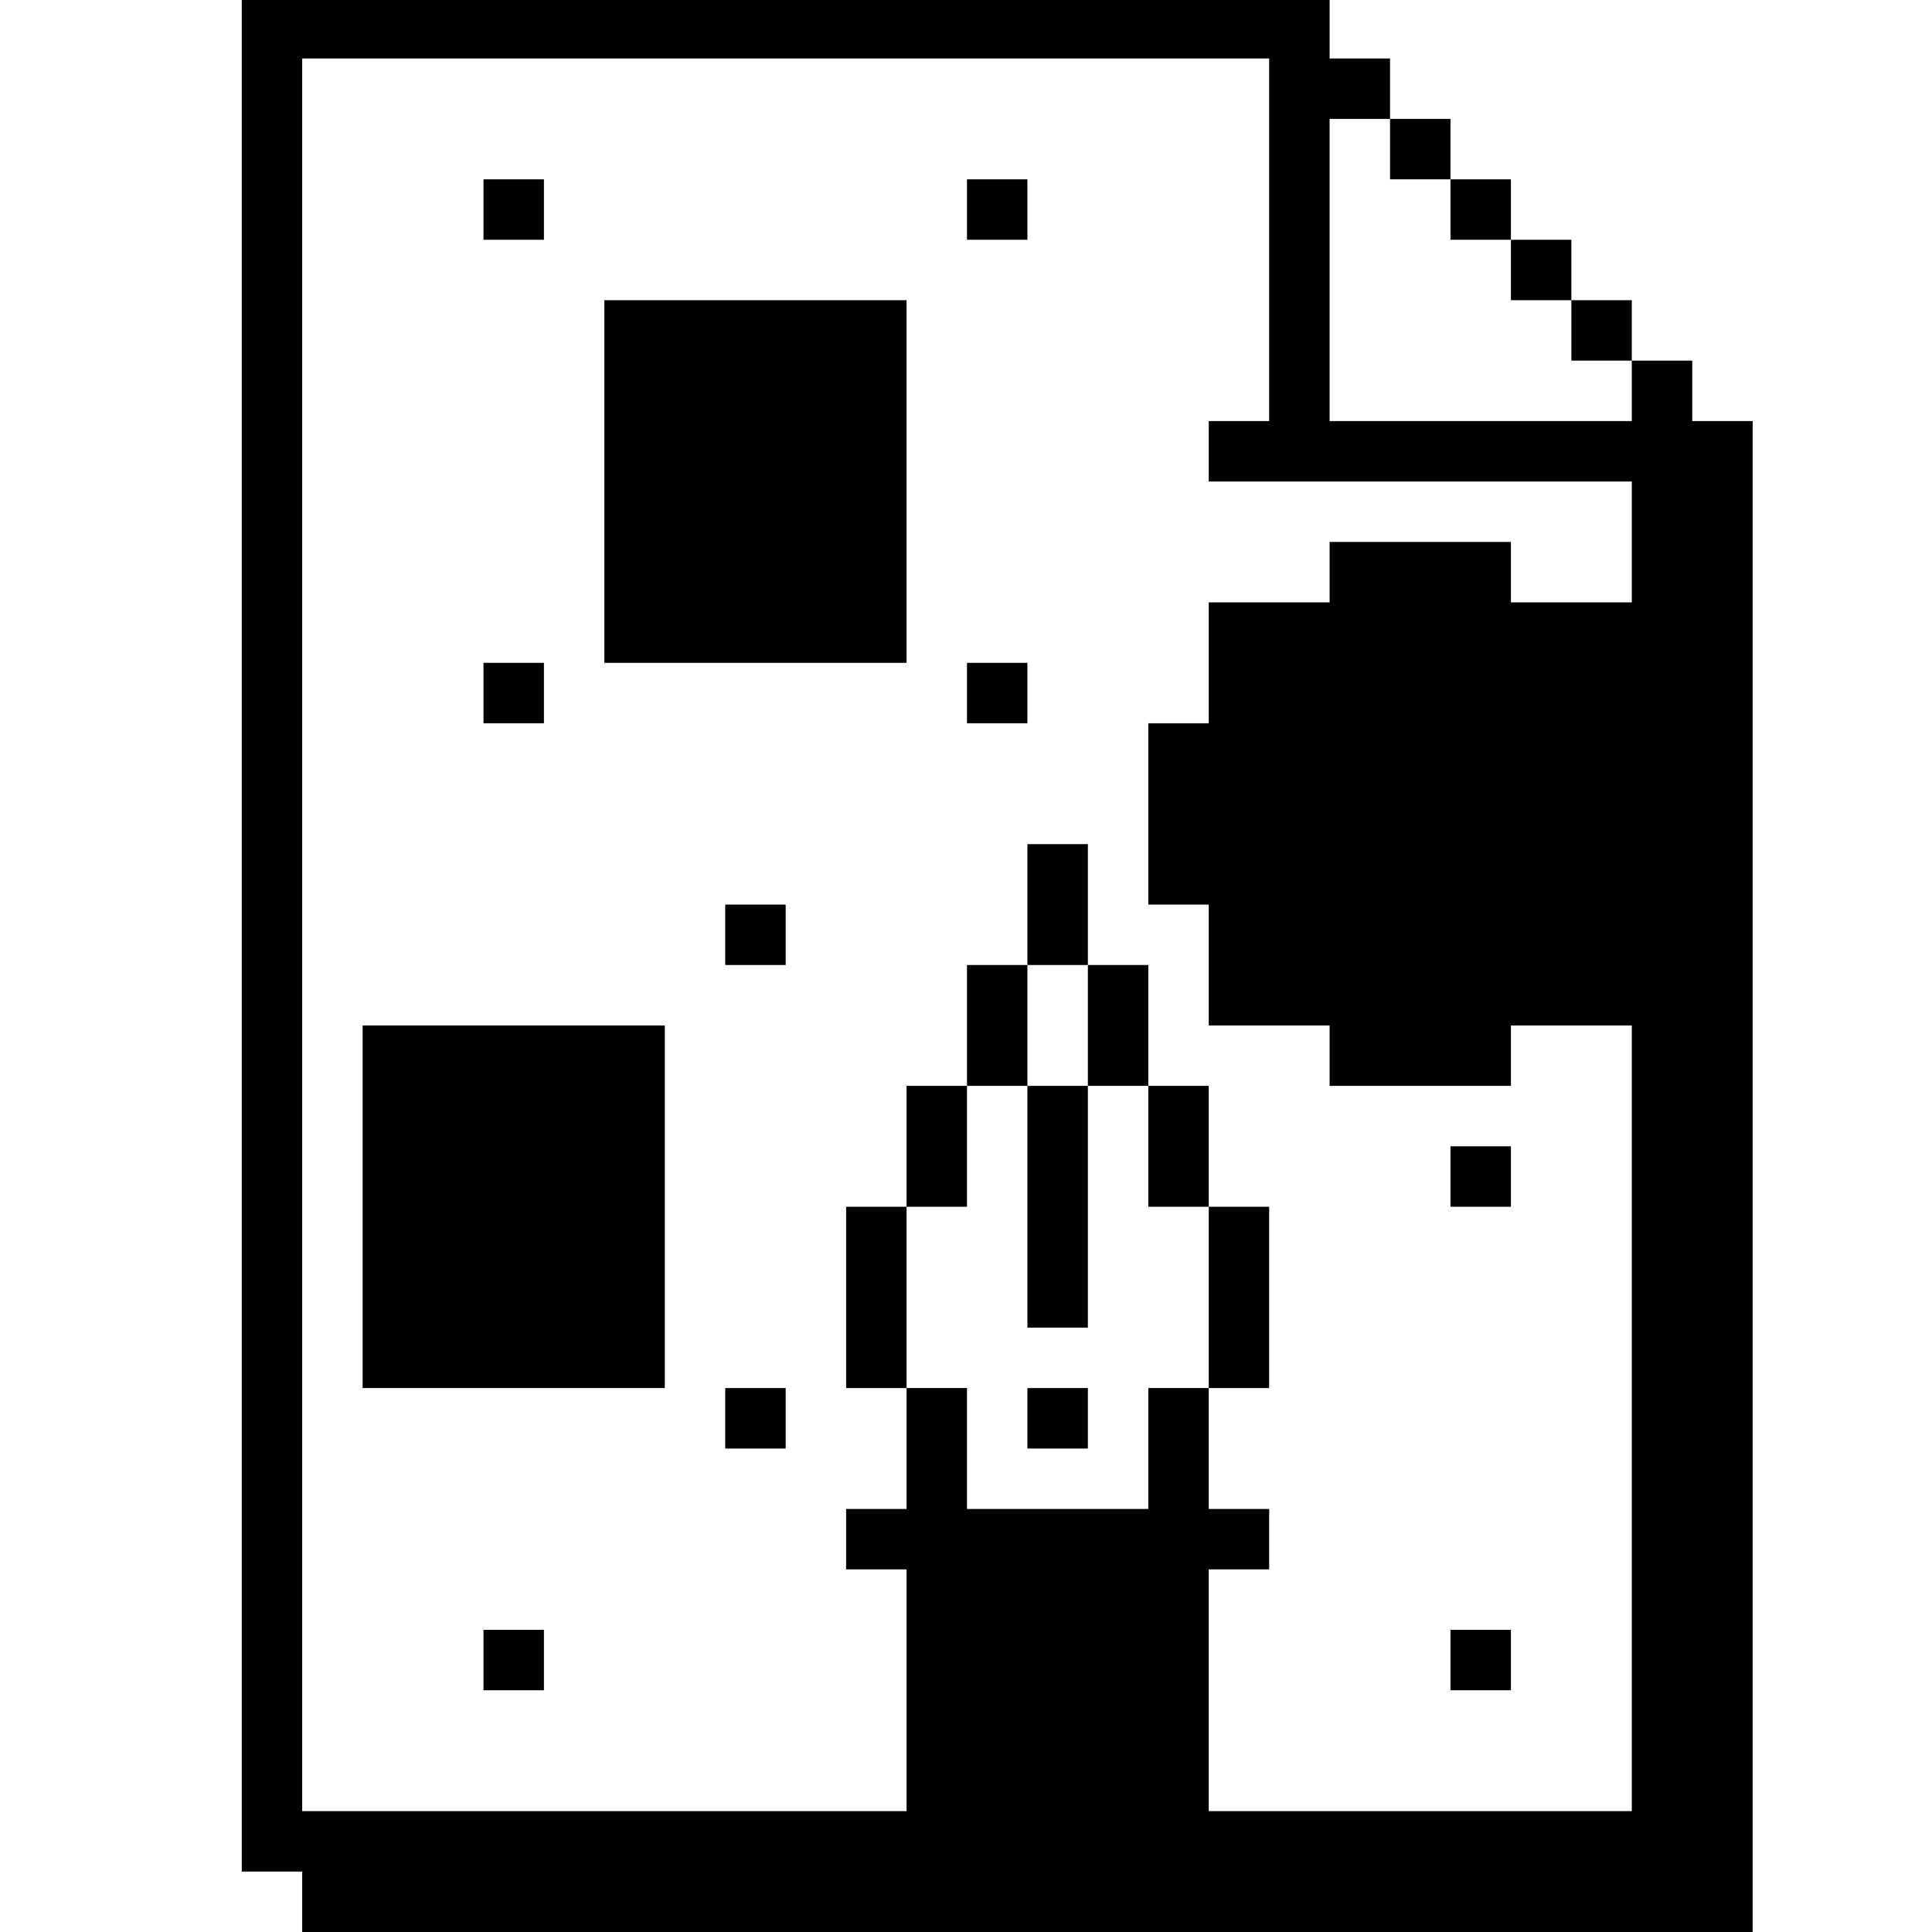 <?xml version="1.0" standalone="no"?>
<!DOCTYPE svg PUBLIC "-//W3C//DTD SVG 20010904//EN"
 "http://www.w3.org/TR/2001/REC-SVG-20010904/DTD/svg10.dtd">
<svg version="1.0" xmlns="http://www.w3.org/2000/svg"
 width="468pt" height="468pt" viewBox="0 0 468 468"
 preserveAspectRatio="xMidYMid meet">
<g transform="translate(0,468) scale(0.366,-0.366)"
fill="#000000" stroke="none">
<path d="M160 660 l0 -620 20 0 20 0 0 -20 0 -20 480 0 480 0 0 500 0 500 -20
0 -20 0 0 20 0 20 -20 0 -20 0 0 20 0 20 -20 0 -20 0 0 20 0 20 -20 0 -20 0 0
20 0 20 -20 0 -20 0 0 20 0 20 -20 0 -20 0 0 20 0 20 -20 0 -20 0 0 20 0 20
-360 0 -360 0 0 -620z m680 460 l0 -120 -20 0 -20 0 0 -20 0 -20 140 0 140 0
0 -40 0 -40 -40 0 -40 0 0 20 0 20 -60 0 -60 0 0 -20 0 -20 -40 0 -40 0 0 -40
0 -40 -20 0 -20 0 0 -60 0 -60 20 0 20 0 0 -40 0 -40 40 0 40 0 0 -20 0 -20
60 0 60 0 0 20 0 20 40 0 40 0 0 -260 0 -260 -140 0 -140 0 0 80 0 80 20 0 20
0 0 20 0 20 -20 0 -20 0 0 40 0 40 -20 0 -20 0 0 -40 0 -40 -60 0 -60 0 0 40
0 40 -20 0 -20 0 0 -40 0 -40 -20 0 -20 0 0 -20 0 -20 20 0 20 0 0 -80 0 -80
-200 0 -200 0 0 580 0 580 320 0 320 0 0 -120z m80 60 l0 -20 20 0 20 0 0 -20
0 -20 20 0 20 0 0 -20 0 -20 20 0 20 0 0 -20 0 -20 20 0 20 0 0 -20 0 -20
-100 0 -100 0 0 100 0 100 20 0 20 0 0 -20z"/>
<path d="M320 1140 l0 -20 20 0 20 0 0 20 0 20 -20 0 -20 0 0 -20z"/>
<path d="M640 1140 l0 -20 20 0 20 0 0 20 0 20 -20 0 -20 0 0 -20z"/>
<path d="M400 960 l0 -120 100 0 100 0 0 120 0 120 -100 0 -100 0 0 -120z"/>
<path d="M320 820 l0 -20 20 0 20 0 0 20 0 20 -20 0 -20 0 0 -20z"/>
<path d="M640 820 l0 -20 20 0 20 0 0 20 0 20 -20 0 -20 0 0 -20z"/>
<path d="M680 680 l0 -40 -20 0 -20 0 0 -40 0 -40 -20 0 -20 0 0 -40 0 -40
-20 0 -20 0 0 -60 0 -60 20 0 20 0 0 60 0 60 20 0 20 0 0 40 0 40 20 0 20 0 0
-80 0 -80 20 0 20 0 0 80 0 80 20 0 20 0 0 -40 0 -40 20 0 20 0 0 -60 0 -60
20 0 20 0 0 60 0 60 -20 0 -20 0 0 40 0 40 -20 0 -20 0 0 40 0 40 -20 0 -20 0
0 40 0 40 -20 0 -20 0 0 -40z m40 -80 l0 -40 -20 0 -20 0 0 40 0 40 20 0 20 0
0 -40z"/>
<path d="M480 660 l0 -20 20 0 20 0 0 20 0 20 -20 0 -20 0 0 -20z"/>
<path d="M240 480 l0 -120 100 0 100 0 0 120 0 120 -100 0 -100 0 0 -120z"/>
<path d="M960 500 l0 -20 20 0 20 0 0 20 0 20 -20 0 -20 0 0 -20z"/>
<path d="M480 340 l0 -20 20 0 20 0 0 20 0 20 -20 0 -20 0 0 -20z"/>
<path d="M680 340 l0 -20 20 0 20 0 0 20 0 20 -20 0 -20 0 0 -20z"/>
<path d="M320 180 l0 -20 20 0 20 0 0 20 0 20 -20 0 -20 0 0 -20z"/>
<path d="M960 180 l0 -20 20 0 20 0 0 20 0 20 -20 0 -20 0 0 -20z"/>
</g>
</svg>
